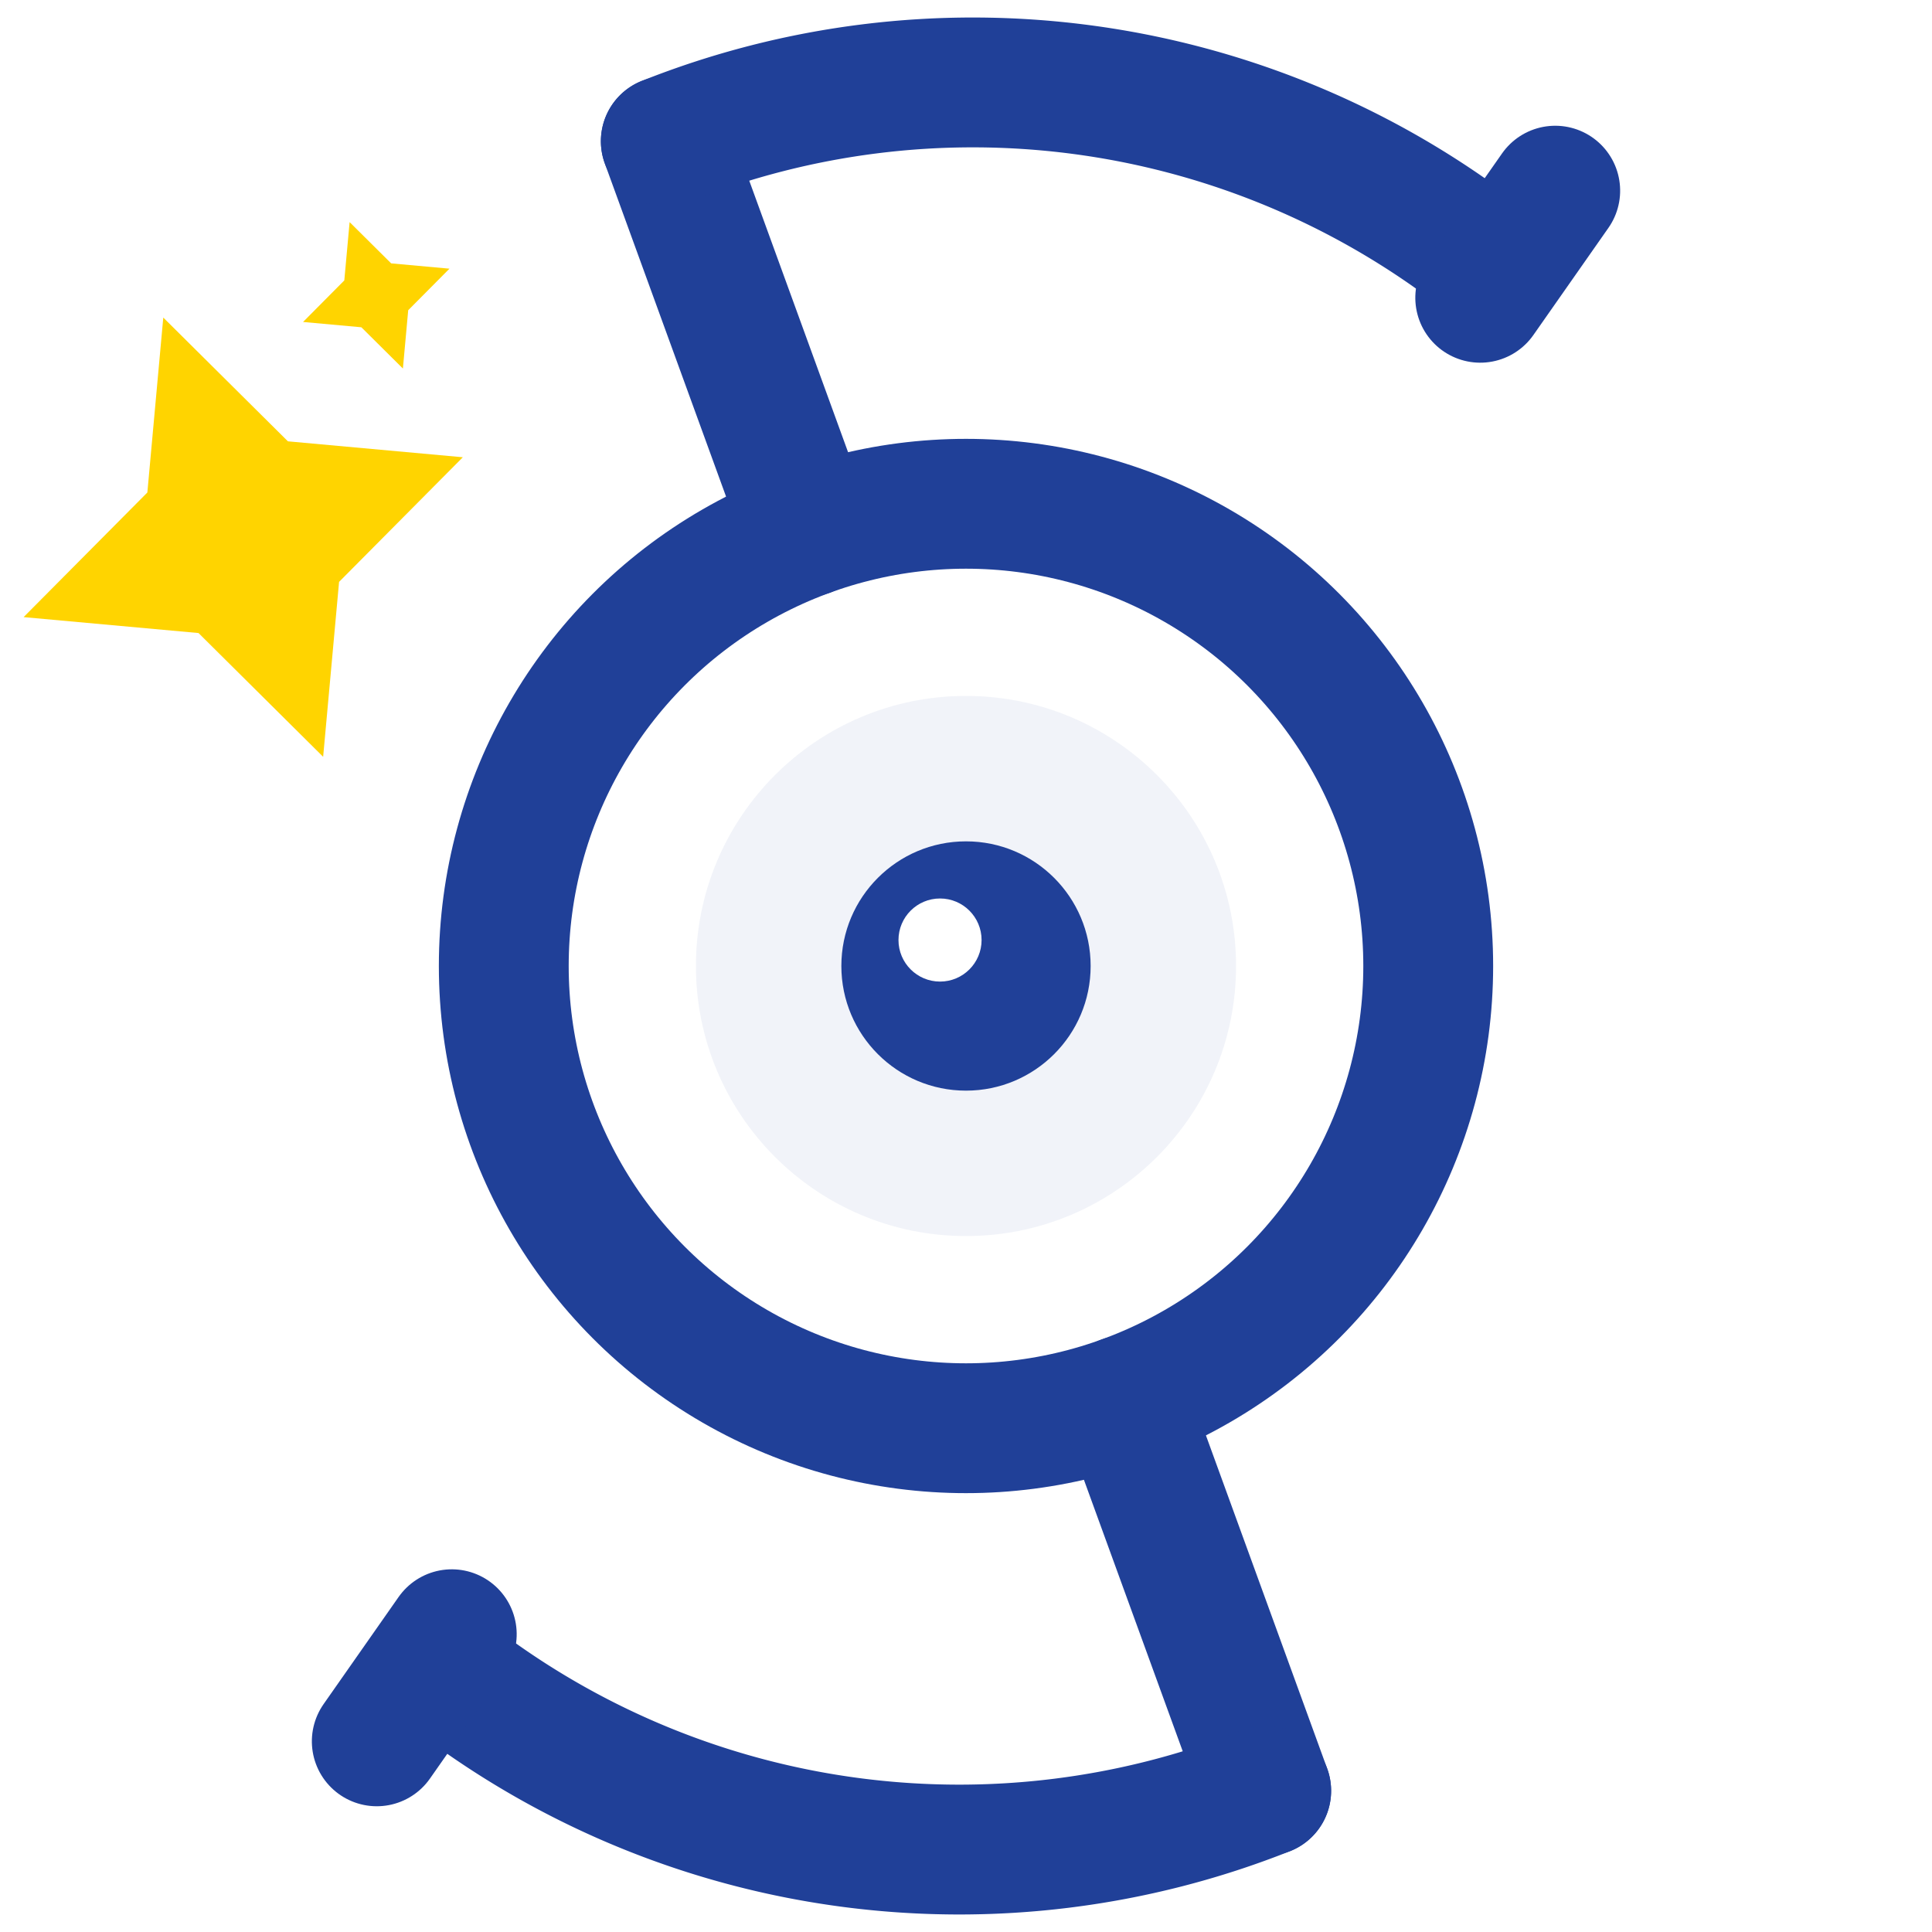 <svg xmlns="http://www.w3.org/2000/svg" viewBox="70 70 372 372" width="512" height="512">
  <style>
  .eye-shadow,
  .eye {
    fill: #204098;
  }
  .body-circle,
  #unown-arm > * {
    stroke: #204098;
  }
  use[href="#shiny-star"] {
    fill: #ffd400;
  }
  .ball-center {
    fill: white;
  }

  @media (prefers-color-scheme: dark) {
    .eye-shadow,
    .eye {
      fill: #60C8F8;
    }
    .body-circle,
    #unown-arm > * {
      stroke: #60C8F8;
    }
    use[href="#shiny-star"] {
      fill: #fff6cc;
    }
  }
  </style>
  <defs>
    <g id="unown-arm">
      <line x1="256" y1="256" x2="256" y2="336" stroke-width="25" stroke-linecap="round" transform="translate(0 89)"/>
      <path d="M 256,425 A 160,160 0 0,1 117.75,353.175" stroke-width="25" stroke-linecap="round" fill="transparent"/>
      <line x1="117.75" y1="353.175" x2="117.75" y2="328" stroke-width="25" stroke-linecap="round" transform="rotate(55 135.6 353.175) translate(0 33)"/>
    </g>
    <g id="shiny-star">
      <svg viewBox="0 0 30 30" width="30" height="30">
        <path d="M 0 15 L 10.2 10.2 L 15 0 L 19.8 10.2 L 30 15 L 19.8 19.8 L 15 30 L 10.2 19.8 Z"/>
      </svg>
    </g>
  </defs>
  
  <g transform="translate(-80 80) rotate(-20 256 256)">
    <use href="#shiny-star" x="256" y="83" transform-origin="256 83" transform="scale(3) translate(-15 -15)"/>
    <use href="#shiny-star" x="256" y="83" transform-origin="256 83" transform="scale(1) translate(25 -50)"/>
  </g>

  <g id="unown">
    <circle class="body-circle ball-center" cx="256" cy="256" r="89" stroke-width="25"/>
    <circle class="eye-shadow" cx="256" cy="256" r="52" fill-opacity="0.066"/>
    <circle class="eye" cx="256" cy="256" r="24"/>
    <circle class="eye-light" cx="251" cy="251" r="8" fill="white"/>
    <use href="#unown-arm" transform="rotate(-20 256 256)"/>
    <use href="#unown-arm" transform="rotate(160 256 256)"/>
  </g>
</svg>
